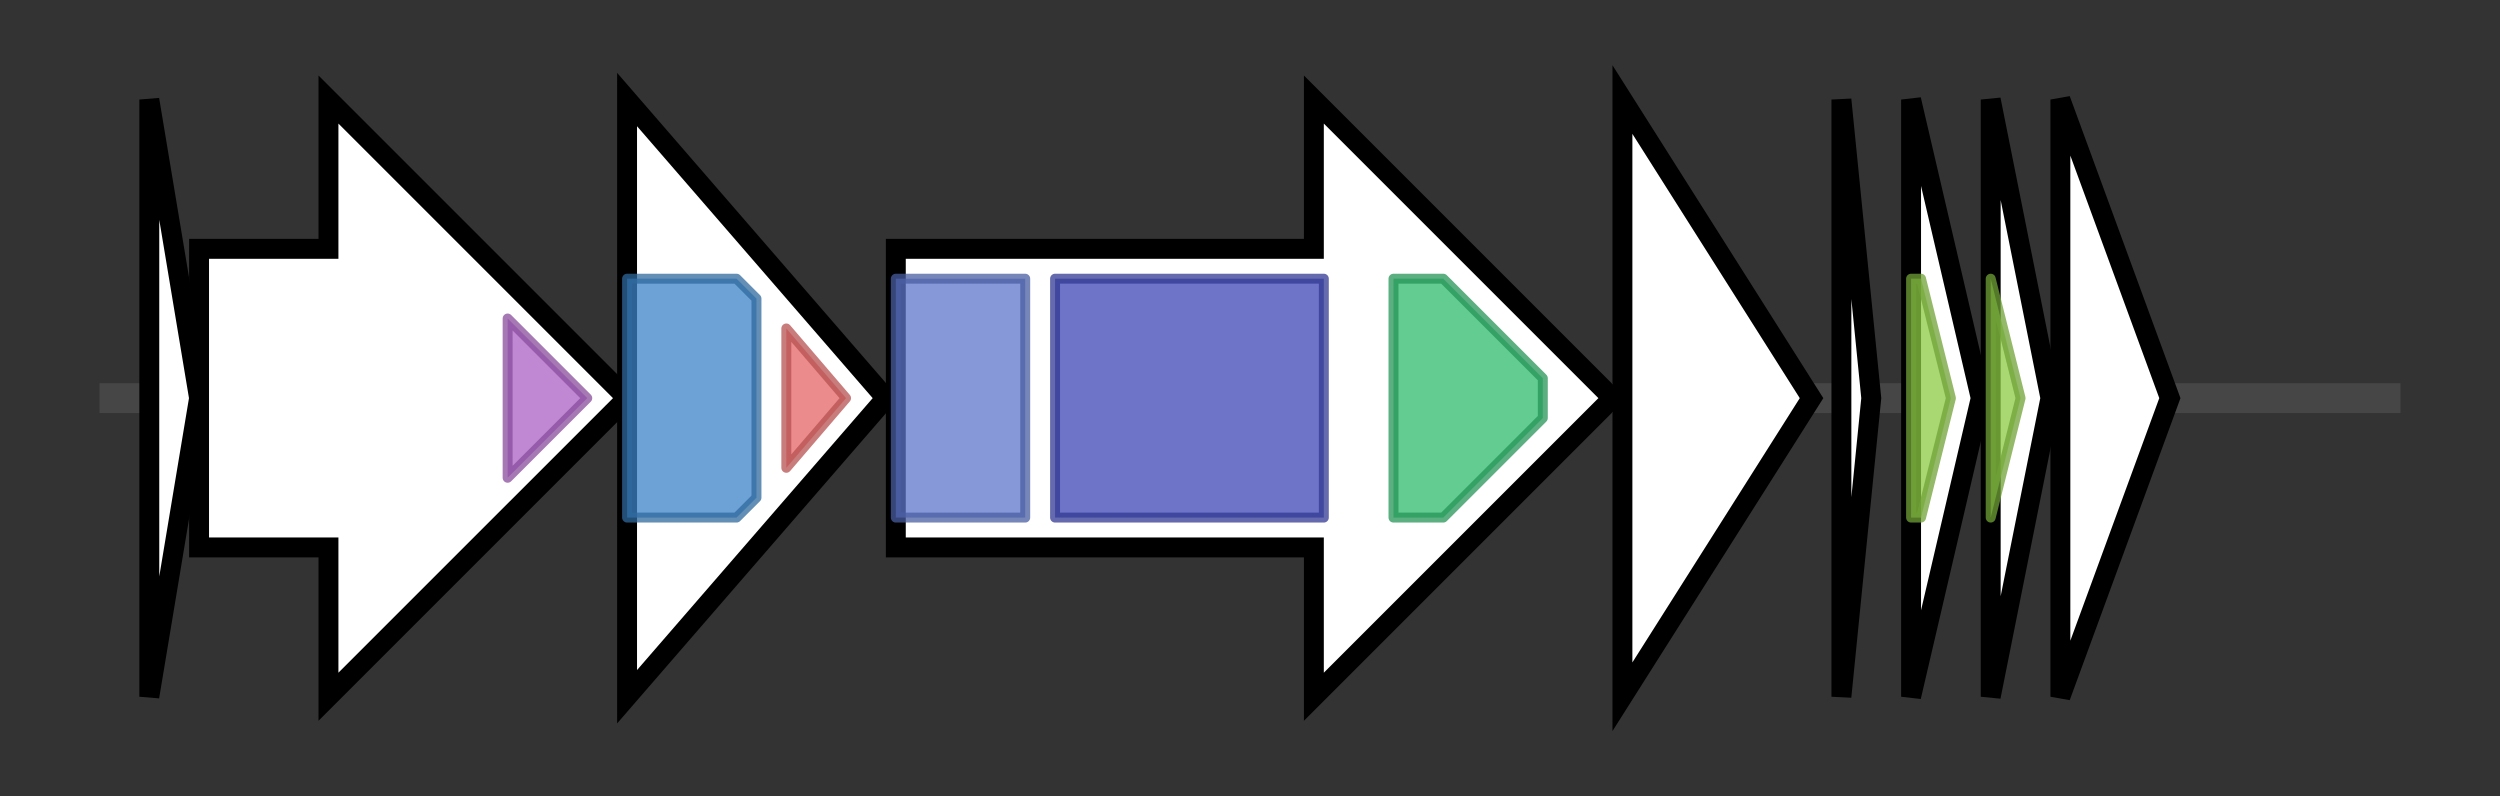 <svg version="1.1" baseProfile="full" xmlns="http://www.w3.org/2000/svg" width="251.167" height="80">
	<rect width="100%" height="100%" fill="#333333" stroke="none"/>
	<g>
		<line x1="10" y1="40.0" x2="241.167" y2="40.0" style="stroke:rgb(70,70,70); stroke-width:3 "/>
		<g>
			<title>gatP
putative pheromone peptide</title>
			<polygon class="gatP
putative pheromone peptide" points="15,10 20,40 15,70" fill="rgb(255,255,255)" fill-opacity="1.0" stroke="rgb(0,0,0)" stroke-width="2"  />
		</g>
		<g>
			<title>gatK
putative histidine kinase</title>
			<polygon class="gatK
putative histidine kinase" points="20,25 33,25 33,10 63,40 33,70 33,55 20,55" fill="rgb(255,255,255)" fill-opacity="1.0" stroke="rgb(0,0,0)" stroke-width="2"  />
			<g>
				<title>HATPase_c_5 (PF14501)
"GHKL domain"</title>
				<polygon class="PF14501" points="51,32 59,40 51,48" stroke-linejoin="round" width="10" height="24" fill="rgb(171,96,195)" stroke="rgb(136,76,156)" stroke-width="1" opacity="0.75" />
			</g>
		</g>
		<g>
			<title>gatR
putative response regulator</title>
			<polygon class="gatR
putative response regulator" points="63,10 89,40 63,70" fill="rgb(255,255,255)" fill-opacity="1.0" stroke="rgb(0,0,0)" stroke-width="2"  />
			<g>
				<title>Response_reg (PF00072)
"Response regulator receiver domain"</title>
				<polygon class="PF00072" points="63,28 74,28 76,30 76,50 74,52 63,52" stroke-linejoin="round" width="13" height="24" fill="rgb(59,131,198)" stroke="rgb(47,104,158)" stroke-width="1" opacity="0.75" />
			</g>
			<g>
				<title>LytTR (PF04397)
"LytTr DNA-binding domain"</title>
				<polygon class="PF04397" points="79,33 85,40 79,47" stroke-linejoin="round" width="9" height="24" fill="rgb(228,100,101)" stroke="rgb(182,80,80)" stroke-width="1" opacity="0.75" />
			</g>
		</g>
		<g>
			<title>gatT
putative ABC-transporter</title>
			<polygon class="gatT
putative ABC-transporter" points="90,25 132,25 132,10 162,40 132,70 132,55 90,55" fill="rgb(255,255,255)" fill-opacity="1.0" stroke="rgb(0,0,0)" stroke-width="2"  />
			<g>
				<title>Peptidase_C39 (PF03412)
"Peptidase C39 family"</title>
				<rect class="PF03412" x="90" y="28" stroke-linejoin="round" width="13" height="24" fill="rgb(93,118,202)" stroke="rgb(74,94,161)" stroke-width="1" opacity="0.75" />
			</g>
			<g>
				<title>ABC_membrane (PF00664)
"ABC transporter transmembrane region"</title>
				<rect class="PF00664" x="106" y="28" stroke-linejoin="round" width="27" height="24" fill="rgb(62,71,183)" stroke="rgb(49,56,146)" stroke-width="1" opacity="0.75" />
			</g>
			<g>
				<title>ABC_tran (PF00005)
"ABC transporter"</title>
				<polygon class="PF00005" points="140,28 145,28 155,38 155,42 145,52 140,52" stroke-linejoin="round" width="15" height="24" fill="rgb(46,186,108)" stroke="rgb(36,148,86)" stroke-width="1" opacity="0.75" />
			</g>
		</g>
		<g>
			<title>gatC
putative accessory protein</title>
			<polygon class="gatC
putative accessory protein" points="163,10 182,40 163,70" fill="rgb(255,255,255)" fill-opacity="1.0" stroke="rgb(0,0,0)" stroke-width="2"  />
		</g>
		<g>
			<title>gatZ
hypothetical protein</title>
			<polygon class="gatZ
hypothetical protein" points="185,10 188,40 185,70" fill="rgb(255,255,255)" fill-opacity="1.0" stroke="rgb(0,0,0)" stroke-width="2"  />
		</g>
		<g>
			<title>gatA
bacteriocin</title>
			<polygon class="gatA
bacteriocin" points="192,10 199,40 192,70" fill="rgb(255,255,255)" fill-opacity="1.0" stroke="rgb(0,0,0)" stroke-width="2"  />
			<g>
				<title>Bacteriocin_IIc (PF10439)
"Bacteriocin class II with double-glycine leader peptide"</title>
				<polygon class="PF10439" points="192,28 193,28 196,40 193,52 192,52" stroke-linejoin="round" width="7" height="24" fill="rgb(140,203,69)" stroke="rgb(112,162,55)" stroke-width="1" opacity="0.75" />
			</g>
		</g>
		<g>
			<title>gatX
bacteriocin</title>
			<polygon class="gatX
bacteriocin" points="200,10 206,40 200,70" fill="rgb(255,255,255)" fill-opacity="1.0" stroke="rgb(0,0,0)" stroke-width="2"  />
			<g>
				<title>Bacteriocin_IIc (PF10439)
"Bacteriocin class II with double-glycine leader peptide"</title>
				<polygon class="PF10439" points="200,28 200,28 203,40 200,52 200,52" stroke-linejoin="round" width="5" height="24" fill="rgb(140,203,69)" stroke="rgb(112,162,55)" stroke-width="1" opacity="0.75" />
			</g>
		</g>
		<g>
			<title>gatI
putative immunity protein</title>
			<polygon class="gatI
putative immunity protein" points="207,10 218,40 207,70" fill="rgb(255,255,255)" fill-opacity="1.0" stroke="rgb(0,0,0)" stroke-width="2"  />
		</g>
	</g>
</svg>
